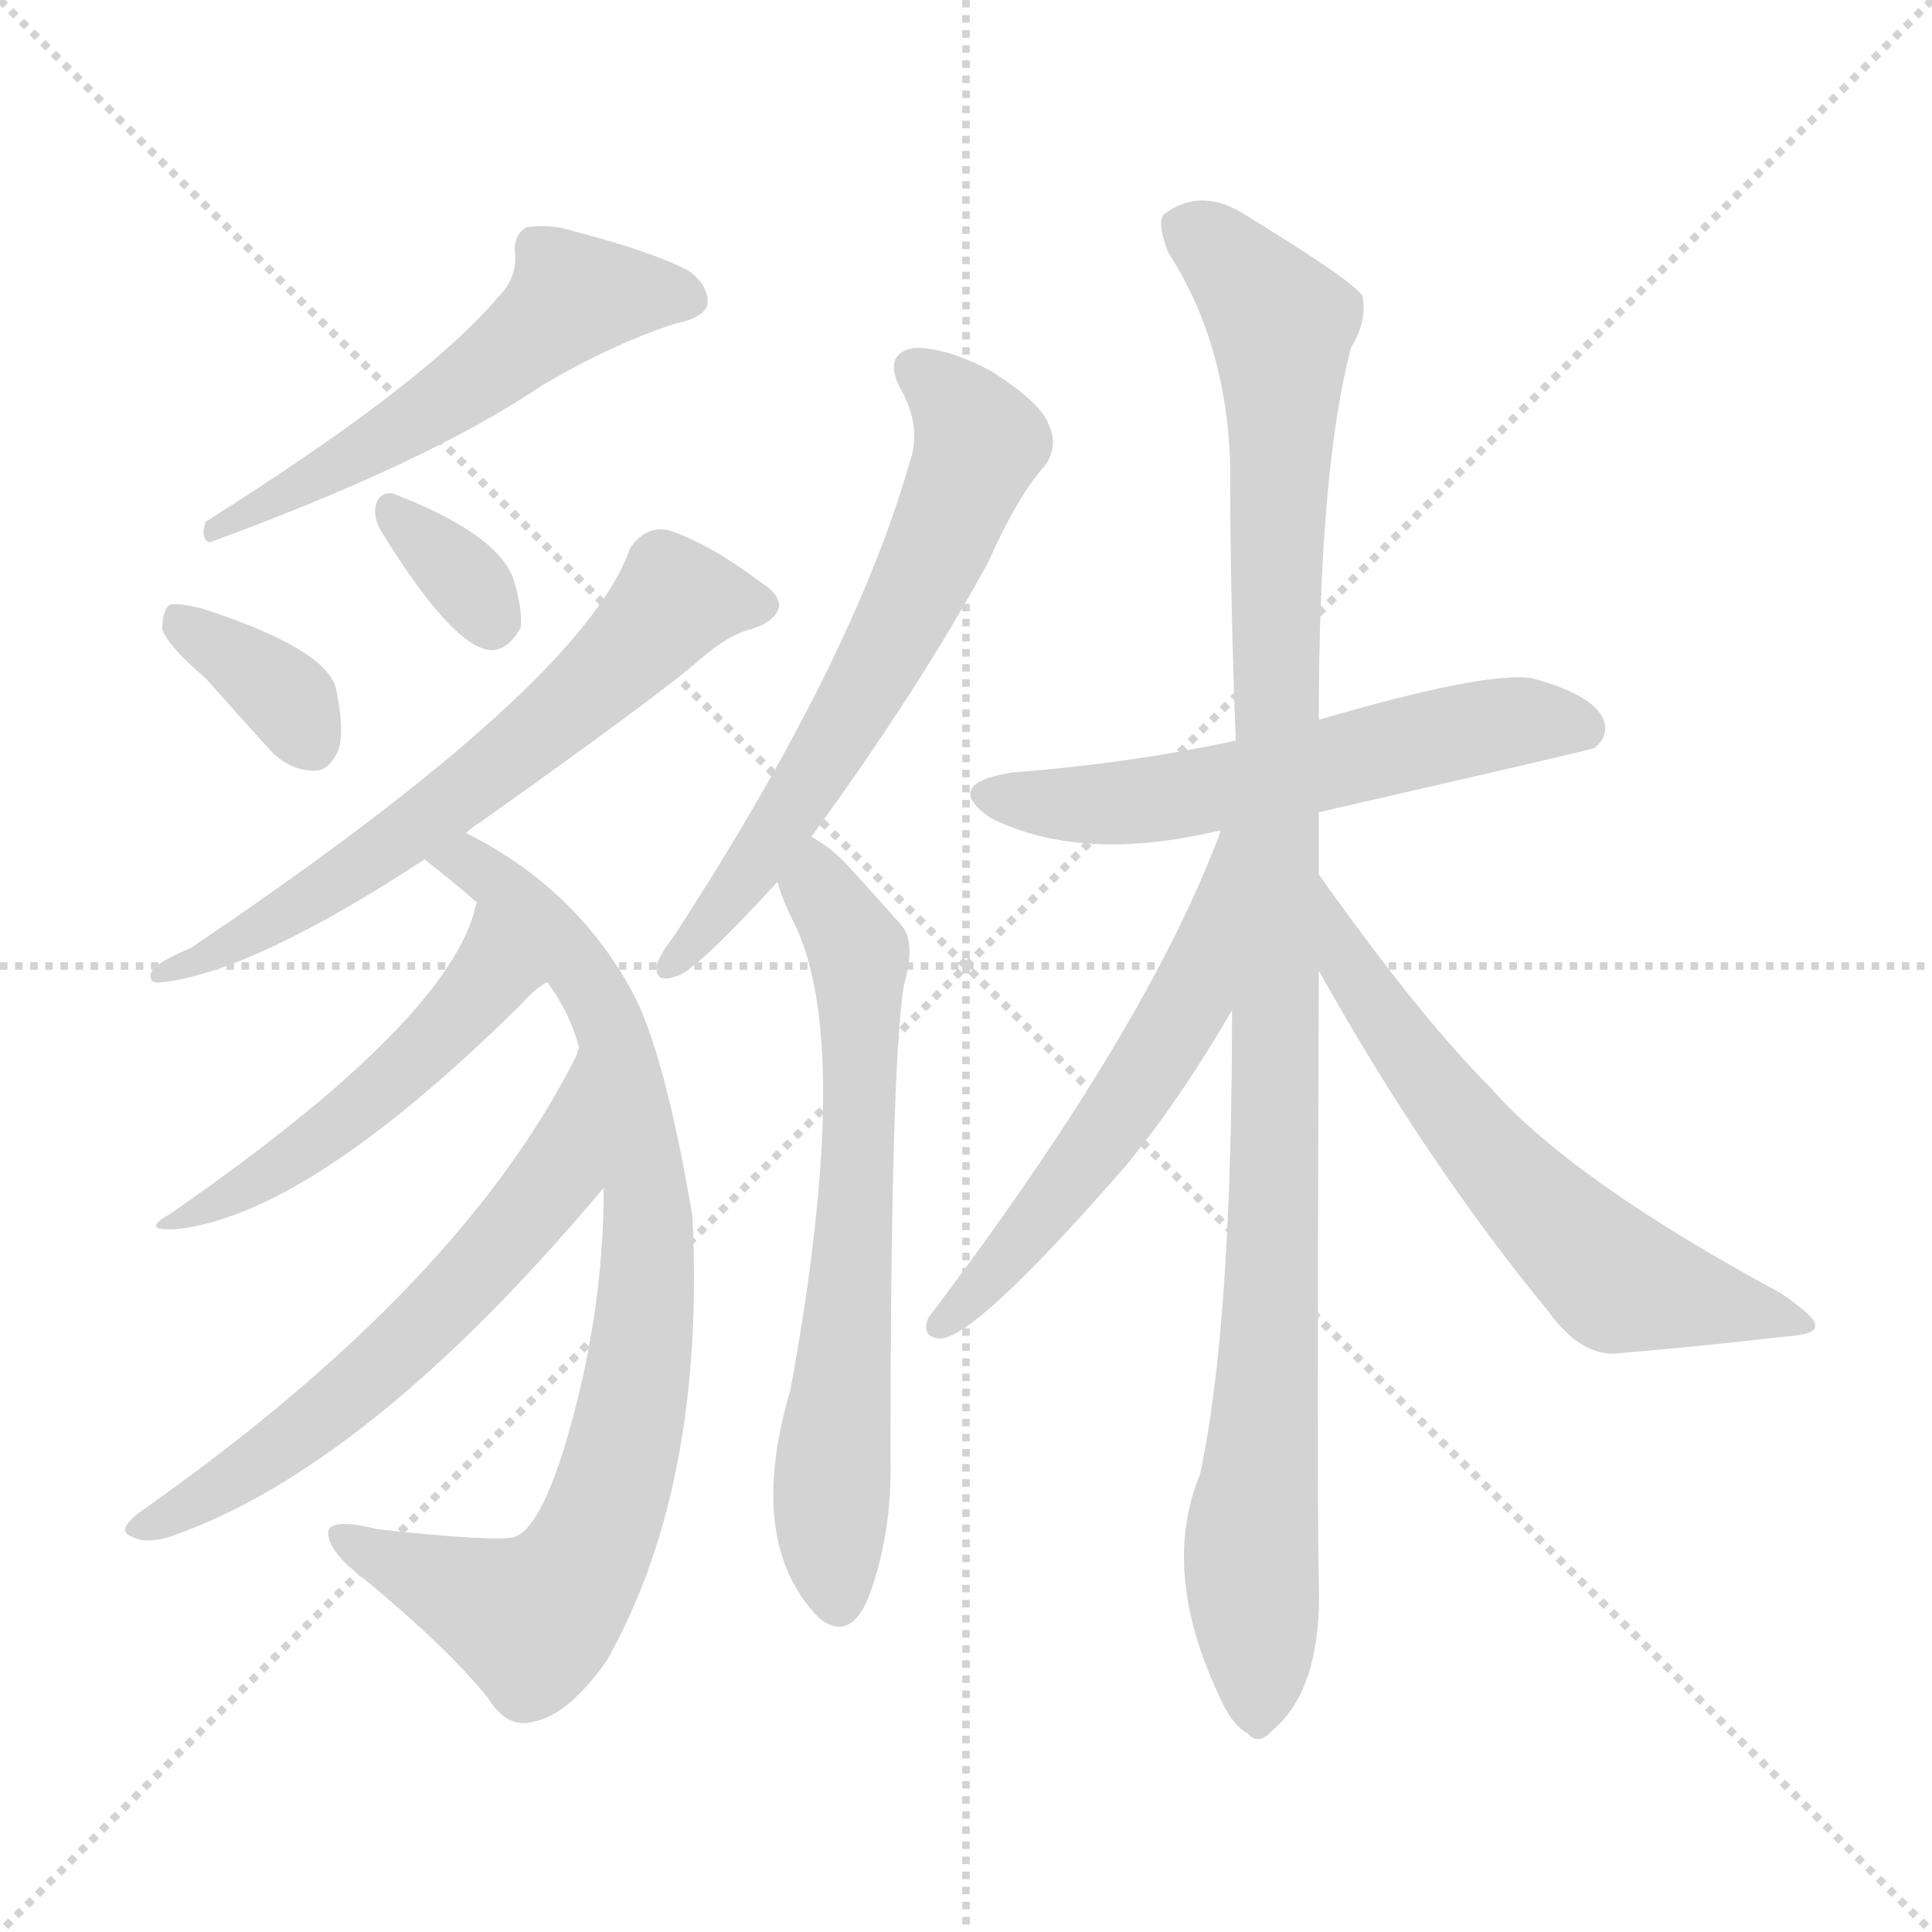 <svg version="1.1" viewBox="0 0 1024 1024" xmlns="http://www.w3.org/2000/svg">
  <g stroke="lightgray" stroke-dasharray="1,1" stroke-width="1" transform="scale(4, 4)">
    <line x1="0" y1="0" x2="256" y2="256"></line>
    <line x1="256" y1="0" x2="0" y2="256"></line>
    <line x1="128" y1="0" x2="128" y2="256"></line>
    <line x1="0" y1="128" x2="256" y2="128"></line>
  </g>
<g transform="scale(1, -1) translate(0, -900)">
   <style type="text/css">
    @keyframes keyframes0 {
      from {
       stroke: blue;
       stroke-dashoffset: 547;
       stroke-width: 128;
       }
       64% {
       animation-timing-function: step-end;
       stroke: blue;
       stroke-dashoffset: 0;
       stroke-width: 128;
       }
       to {
       stroke: black;
       stroke-width: 1024;
       }
       }
       #make-me-a-hanzi-animation-0 {
         animation: keyframes0 0.695s both;
         animation-delay: 0s;
         animation-timing-function: linear;
       }
    @keyframes keyframes1 {
      from {
       stroke: blue;
       stroke-dashoffset: 353;
       stroke-width: 128;
       }
       53% {
       animation-timing-function: step-end;
       stroke: blue;
       stroke-dashoffset: 0;
       stroke-width: 128;
       }
       to {
       stroke: black;
       stroke-width: 1024;
       }
       }
       #make-me-a-hanzi-animation-1 {
         animation: keyframes1 0.537s both;
         animation-delay: 0.695s;
         animation-timing-function: linear;
       }
    @keyframes keyframes2 {
      from {
       stroke: blue;
       stroke-dashoffset: 333;
       stroke-width: 128;
       }
       52% {
       animation-timing-function: step-end;
       stroke: blue;
       stroke-dashoffset: 0;
       stroke-width: 128;
       }
       to {
       stroke: black;
       stroke-width: 1024;
       }
       }
       #make-me-a-hanzi-animation-2 {
         animation: keyframes2 0.521s both;
         animation-delay: 1.232s;
         animation-timing-function: linear;
       }
    @keyframes keyframes3 {
      from {
       stroke: blue;
       stroke-dashoffset: 643;
       stroke-width: 128;
       }
       68% {
       animation-timing-function: step-end;
       stroke: blue;
       stroke-dashoffset: 0;
       stroke-width: 128;
       }
       to {
       stroke: black;
       stroke-width: 1024;
       }
       }
       #make-me-a-hanzi-animation-3 {
         animation: keyframes3 0.773s both;
         animation-delay: 1.753s;
         animation-timing-function: linear;
       }
    @keyframes keyframes4 {
      from {
       stroke: blue;
       stroke-dashoffset: 830;
       stroke-width: 128;
       }
       73% {
       animation-timing-function: step-end;
       stroke: blue;
       stroke-dashoffset: 0;
       stroke-width: 128;
       }
       to {
       stroke: black;
       stroke-width: 1024;
       }
       }
       #make-me-a-hanzi-animation-4 {
         animation: keyframes4 0.925s both;
         animation-delay: 2.527s;
         animation-timing-function: linear;
       }
    @keyframes keyframes5 {
      from {
       stroke: blue;
       stroke-dashoffset: 495;
       stroke-width: 128;
       }
       62% {
       animation-timing-function: step-end;
       stroke: blue;
       stroke-dashoffset: 0;
       stroke-width: 128;
       }
       to {
       stroke: black;
       stroke-width: 1024;
       }
       }
       #make-me-a-hanzi-animation-5 {
         animation: keyframes5 0.653s both;
         animation-delay: 3.452s;
         animation-timing-function: linear;
       }
    @keyframes keyframes6 {
      from {
       stroke: blue;
       stroke-dashoffset: 604;
       stroke-width: 128;
       }
       66% {
       animation-timing-function: step-end;
       stroke: blue;
       stroke-dashoffset: 0;
       stroke-width: 128;
       }
       to {
       stroke: black;
       stroke-width: 1024;
       }
       }
       #make-me-a-hanzi-animation-6 {
         animation: keyframes6 0.742s both;
         animation-delay: 4.105s;
         animation-timing-function: linear;
       }
    @keyframes keyframes7 {
      from {
       stroke: blue;
       stroke-dashoffset: 631;
       stroke-width: 128;
       }
       67% {
       animation-timing-function: step-end;
       stroke: blue;
       stroke-dashoffset: 0;
       stroke-width: 128;
       }
       to {
       stroke: black;
       stroke-width: 1024;
       }
       }
       #make-me-a-hanzi-animation-7 {
         animation: keyframes7 0.764s both;
         animation-delay: 4.847s;
         animation-timing-function: linear;
       }
    @keyframes keyframes8 {
      from {
       stroke: blue;
       stroke-dashoffset: 656;
       stroke-width: 128;
       }
       68% {
       animation-timing-function: step-end;
       stroke: blue;
       stroke-dashoffset: 0;
       stroke-width: 128;
       }
       to {
       stroke: black;
       stroke-width: 1024;
       }
       }
       #make-me-a-hanzi-animation-8 {
         animation: keyframes8 0.784s both;
         animation-delay: 5.61s;
         animation-timing-function: linear;
       }
    @keyframes keyframes9 {
      from {
       stroke: blue;
       stroke-dashoffset: 576;
       stroke-width: 128;
       }
       65% {
       animation-timing-function: step-end;
       stroke: blue;
       stroke-dashoffset: 0;
       stroke-width: 128;
       }
       to {
       stroke: black;
       stroke-width: 1024;
       }
       }
       #make-me-a-hanzi-animation-9 {
         animation: keyframes9 0.719s both;
         animation-delay: 6.394s;
         animation-timing-function: linear;
       }
    @keyframes keyframes10 {
      from {
       stroke: blue;
       stroke-dashoffset: 1062;
       stroke-width: 128;
       }
       78% {
       animation-timing-function: step-end;
       stroke: blue;
       stroke-dashoffset: 0;
       stroke-width: 128;
       }
       to {
       stroke: black;
       stroke-width: 1024;
       }
       }
       #make-me-a-hanzi-animation-10 {
         animation: keyframes10 1.114s both;
         animation-delay: 7.113s;
         animation-timing-function: linear;
       }
    @keyframes keyframes11 {
      from {
       stroke: blue;
       stroke-dashoffset: 560;
       stroke-width: 128;
       }
       65% {
       animation-timing-function: step-end;
       stroke: blue;
       stroke-dashoffset: 0;
       stroke-width: 128;
       }
       to {
       stroke: black;
       stroke-width: 1024;
       }
       }
       #make-me-a-hanzi-animation-11 {
         animation: keyframes11 0.706s both;
         animation-delay: 8.227s;
         animation-timing-function: linear;
       }
    @keyframes keyframes12 {
      from {
       stroke: blue;
       stroke-dashoffset: 610;
       stroke-width: 128;
       }
       67% {
       animation-timing-function: step-end;
       stroke: blue;
       stroke-dashoffset: 0;
       stroke-width: 128;
       }
       to {
       stroke: black;
       stroke-width: 1024;
       }
       }
       #make-me-a-hanzi-animation-12 {
         animation: keyframes12 0.746s both;
         animation-delay: 8.933s;
         animation-timing-function: linear;
       }
</style>
<path d="M 264.0 742.5 Q 225.0 696.5 109.0 623.5 Q 106.0 614.5 111.0 612.5 Q 226.0 654.5 287.0 695.5 Q 324.0 717.5 358.0 728.5 Q 373.0 731.5 375.0 738.5 Q 376.0 748.5 365.0 756.5 Q 346.0 766.5 304.0 777.5 Q 291.0 781.5 279.0 779.5 Q 272.0 775.5 273.0 765.5 Q 274.0 752.5 264.0 742.5 Z" fill="lightgray"></path> 
<path d="M 109.0 540.5 Q 125.0 522.5 144.0 501.5 Q 154.0 491.5 167.0 491.5 Q 174.0 491.5 179.0 501.5 Q 183.0 511.5 178.0 535.5 Q 172.0 556.5 107.0 577.5 Q 95.0 580.5 90.0 579.5 Q 86.0 576.5 86.0 566.5 Q 89.0 557.5 109.0 540.5 Z" fill="lightgray"></path> 
<path d="M 202.0 618.5 Q 239.0 558.5 259.0 555.5 Q 269.0 554.5 276.0 567.5 Q 277.0 577.5 272.0 593.5 Q 263.0 617.5 208.0 638.5 Q 201.0 639.5 199.0 631.5 Q 198.0 625.5 202.0 618.5 Z" fill="lightgray"></path> 
<path d="M 247.0 458.5 Q 250.0 461.5 255.0 464.5 Q 352.0 533.5 371.0 550.5 Q 386.0 563.5 398.0 566.5 Q 411.0 570.5 413.0 578.5 Q 413.0 585.5 403.0 591.5 Q 378.0 610.5 356.0 618.5 Q 343.0 622.5 334.0 609.5 Q 309.0 537.5 101.0 397.5 Q 77.0 387.5 80.0 381.5 Q 80.0 378.5 87.0 379.5 Q 135.0 385.5 225.0 444.5 L 247.0 458.5 Z" fill="lightgray"></path> 
<path d="M 225.0 444.5 Q 238.0 434.5 253.0 421.5 L 290.0 379.5 Q 302.0 363.5 307.0 344.5 L 320.0 270.5 Q 320.0 201.5 299.0 132.5 Q 286.0 90.5 273.0 85.5 Q 264.0 82.5 200.0 89.5 Q 176.0 95.5 174.0 88.5 Q 173.0 81.5 184.0 70.5 Q 236.0 28.5 259.0 -0.5 Q 269.0 -16.5 283.0 -12.5 Q 302.0 -8.5 322.0 20.5 Q 374.0 113.5 367.0 255.5 Q 352.0 343.5 335.0 374.5 Q 305.0 429.5 247.0 458.5 C 221.0 472.5 202.0 463.5 225.0 444.5 Z" fill="lightgray"></path> 
<path d="M 253.0 421.5 Q 252.0 420.5 251.0 415.5 Q 233.0 355.5 90.0 256.5 Q 74.0 247.5 93.0 248.5 Q 163.0 255.5 277.0 368.5 Q 283.0 375.5 290.0 379.5 C 315.0 396.5 262.0 449.5 253.0 421.5 Z" fill="lightgray"></path> 
<path d="M 307.0 344.5 Q 306.0 343.5 306.0 341.5 Q 245.0 218.5 74.0 98.5 Q 61.0 88.5 70.0 85.5 Q 77.0 81.5 90.0 85.5 Q 195.0 121.5 320.0 270.5 C 339.0 293.5 319.0 371.5 307.0 344.5 Z" fill="lightgray"></path> 
<path d="M 430.0 456.5 Q 487.0 534.5 524.0 602.5 Q 539.0 636.5 554.0 653.5 Q 561.0 663.5 556.0 674.5 Q 552.0 686.5 525.0 703.5 Q 500.0 716.5 484.0 715.5 Q 468.0 712.5 477.0 694.5 Q 489.0 673.5 482.0 654.5 Q 452.0 549.5 357.0 403.5 Q 350.0 394.5 348.0 388.5 Q 347.0 378.5 358.0 382.5 Q 367.0 383.5 412.0 432.5 L 430.0 456.5 Z" fill="lightgray"></path> 
<path d="M 412.0 432.5 Q 415.0 422.5 420.0 412.5 Q 453.0 349.5 419.0 163.5 Q 395.0 82.5 434.0 42.5 Q 450.0 29.5 460.0 52.5 Q 473.0 86.5 472.0 127.5 Q 472.0 332.5 479.0 377.5 Q 486.0 401.5 477.0 410.5 Q 461.0 428.5 450.0 440.5 Q 441.0 450.5 430.0 456.5 C 405.0 473.5 402.0 460.5 412.0 432.5 Z" fill="lightgray"></path> 
<path d="M 699.0 469.5 Q 843.0 502.5 845.0 503.5 Q 854.0 510.5 849.0 520.5 Q 842.0 532.5 812.0 540.5 Q 788.0 544.5 699.0 518.5 L 655.0 507.5 Q 600.0 495.5 536.0 490.5 Q 499.0 484.5 525.0 466.5 Q 573.0 442.5 645.0 459.5 L 647.0 459.5 L 699.0 469.5 Z" fill="lightgray"></path> 
<path d="M 699.0 518.5 Q 699.0 650.5 716.0 715.5 Q 725.0 730.5 722.0 743.5 Q 715.0 752.5 661.0 785.5 Q 637.0 801.5 617.0 786.5 Q 613.0 782.5 619.0 766.5 Q 650.0 718.5 652.0 654.5 Q 652.0 582.5 655.0 507.5 L 653.0 364.5 Q 653.0 196.5 636.0 118.5 Q 615.0 67.5 646.0 1.5 Q 653.0 -14.5 661.0 -18.5 Q 667.0 -25.5 674.0 -17.5 Q 701.0 4.5 699.0 62.5 Q 698.0 101.5 699.0 385.5 L 699.0 436.5 Q 699.0 452.5 699.0 469.5 L 699.0 518.5 Z" fill="lightgray"></path> 
<path d="M 647.0 459.5 Q 608.0 354.5 492.0 201.5 Q 488.0 191.5 498.0 190.5 Q 517.0 190.5 597.0 282.5 Q 625.0 316.5 653.0 364.5 C 722.0 480.5 658.0 487.5 647.0 459.5 Z" fill="lightgray"></path> 
<path d="M 699.0 385.5 Q 756.0 283.5 821.0 204.5 Q 837.0 182.5 855.0 182.5 Q 903.0 186.5 945.0 191.5 Q 963.0 192.5 962.0 197.5 Q 963.0 201.5 944.0 214.5 Q 833.0 274.5 790.0 323.5 Q 753.0 360.5 699.0 436.5 C 682.0 460.5 684.0 411.5 699.0 385.5 Z" fill="lightgray"></path> 
      <clipPath id="make-me-a-hanzi-clip-0">
      <path d="M 264.0 742.5 Q 225.0 696.5 109.0 623.5 Q 106.0 614.5 111.0 612.5 Q 226.0 654.5 287.0 695.5 Q 324.0 717.5 358.0 728.5 Q 373.0 731.5 375.0 738.5 Q 376.0 748.5 365.0 756.5 Q 346.0 766.5 304.0 777.5 Q 291.0 781.5 279.0 779.5 Q 272.0 775.5 273.0 765.5 Q 274.0 752.5 264.0 742.5 Z" fill="lightgray"></path>
      </clipPath>
      <path clip-path="url(#make-me-a-hanzi-clip-0)" d="M 366.0 741.5 L 304.0 743.5 L 229.0 683.5 L 138.0 634.5 L 135.0 627.5 L 120.0 625.5 L 118.0 619.5 " fill="none" id="make-me-a-hanzi-animation-0" stroke-dasharray="419 838" stroke-linecap="round"></path>

      <clipPath id="make-me-a-hanzi-clip-1">
      <path d="M 109.0 540.5 Q 125.0 522.5 144.0 501.5 Q 154.0 491.5 167.0 491.5 Q 174.0 491.5 179.0 501.5 Q 183.0 511.5 178.0 535.5 Q 172.0 556.5 107.0 577.5 Q 95.0 580.5 90.0 579.5 Q 86.0 576.5 86.0 566.5 Q 89.0 557.5 109.0 540.5 Z" fill="lightgray"></path>
      </clipPath>
      <path clip-path="url(#make-me-a-hanzi-clip-1)" d="M 93.0 571.5 L 149.0 532.5 L 164.0 507.5 " fill="none" id="make-me-a-hanzi-animation-1" stroke-dasharray="225 450" stroke-linecap="round"></path>

      <clipPath id="make-me-a-hanzi-clip-2">
      <path d="M 202.0 618.5 Q 239.0 558.5 259.0 555.5 Q 269.0 554.5 276.0 567.5 Q 277.0 577.5 272.0 593.5 Q 263.0 617.5 208.0 638.5 Q 201.0 639.5 199.0 631.5 Q 198.0 625.5 202.0 618.5 Z" fill="lightgray"></path>
      </clipPath>
      <path clip-path="url(#make-me-a-hanzi-clip-2)" d="M 210.0 627.5 L 240.0 600.5 L 260.0 569.5 " fill="none" id="make-me-a-hanzi-animation-2" stroke-dasharray="205 410" stroke-linecap="round"></path>

      <clipPath id="make-me-a-hanzi-clip-3">
      <path d="M 247.0 458.5 Q 250.0 461.5 255.0 464.5 Q 352.0 533.5 371.0 550.5 Q 386.0 563.5 398.0 566.5 Q 411.0 570.5 413.0 578.5 Q 413.0 585.5 403.0 591.5 Q 378.0 610.5 356.0 618.5 Q 343.0 622.5 334.0 609.5 Q 309.0 537.5 101.0 397.5 Q 77.0 387.5 80.0 381.5 Q 80.0 378.5 87.0 379.5 Q 135.0 385.5 225.0 444.5 L 247.0 458.5 Z" fill="lightgray"></path>
      </clipPath>
      <path clip-path="url(#make-me-a-hanzi-clip-3)" d="M 404.0 579.5 L 358.0 581.5 L 313.0 534.5 L 208.0 451.5 L 148.0 412.5 L 84.0 383.5 " fill="none" id="make-me-a-hanzi-animation-3" stroke-dasharray="515 1030" stroke-linecap="round"></path>

      <clipPath id="make-me-a-hanzi-clip-4">
      <path d="M 225.0 444.5 Q 238.0 434.5 253.0 421.5 L 290.0 379.5 Q 302.0 363.5 307.0 344.5 L 320.0 270.5 Q 320.0 201.5 299.0 132.5 Q 286.0 90.5 273.0 85.5 Q 264.0 82.5 200.0 89.5 Q 176.0 95.5 174.0 88.5 Q 173.0 81.5 184.0 70.5 Q 236.0 28.5 259.0 -0.5 Q 269.0 -16.5 283.0 -12.5 Q 302.0 -8.5 322.0 20.5 Q 374.0 113.5 367.0 255.5 Q 352.0 343.5 335.0 374.5 Q 305.0 429.5 247.0 458.5 C 221.0 472.5 202.0 463.5 225.0 444.5 Z" fill="lightgray"></path>
      </clipPath>
      <path clip-path="url(#make-me-a-hanzi-clip-4)" d="M 232.0 444.5 L 248.0 443.5 L 271.0 425.5 L 300.0 395.5 L 321.0 362.5 L 343.0 262.5 L 339.0 177.5 L 322.0 103.5 L 306.0 66.5 L 289.0 46.5 L 276.0 43.5 L 180.0 85.5 " fill="none" id="make-me-a-hanzi-animation-4" stroke-dasharray="702 1404" stroke-linecap="round"></path>

      <clipPath id="make-me-a-hanzi-clip-5">
      <path d="M 253.0 421.5 Q 252.0 420.5 251.0 415.5 Q 233.0 355.5 90.0 256.5 Q 74.0 247.5 93.0 248.5 Q 163.0 255.5 277.0 368.5 Q 283.0 375.5 290.0 379.5 C 315.0 396.5 262.0 449.5 253.0 421.5 Z" fill="lightgray"></path>
      </clipPath>
      <path clip-path="url(#make-me-a-hanzi-clip-5)" d="M 255.0 409.5 L 259.0 381.5 L 241.0 358.5 L 149.0 281.5 L 117.0 262.5 L 101.0 261.5 L 97.0 254.5 " fill="none" id="make-me-a-hanzi-animation-5" stroke-dasharray="367 734" stroke-linecap="round"></path>

      <clipPath id="make-me-a-hanzi-clip-6">
      <path d="M 307.0 344.5 Q 306.0 343.5 306.0 341.5 Q 245.0 218.5 74.0 98.5 Q 61.0 88.5 70.0 85.5 Q 77.0 81.5 90.0 85.5 Q 195.0 121.5 320.0 270.5 C 339.0 293.5 319.0 371.5 307.0 344.5 Z" fill="lightgray"></path>
      </clipPath>
      <path clip-path="url(#make-me-a-hanzi-clip-6)" d="M 305.0 334.5 L 294.0 275.5 L 236.0 207.5 L 144.0 129.5 L 76.0 90.5 " fill="none" id="make-me-a-hanzi-animation-6" stroke-dasharray="476 952" stroke-linecap="round"></path>

      <clipPath id="make-me-a-hanzi-clip-7">
      <path d="M 430.0 456.5 Q 487.0 534.5 524.0 602.5 Q 539.0 636.5 554.0 653.5 Q 561.0 663.5 556.0 674.5 Q 552.0 686.5 525.0 703.5 Q 500.0 716.5 484.0 715.5 Q 468.0 712.5 477.0 694.5 Q 489.0 673.5 482.0 654.5 Q 452.0 549.5 357.0 403.5 Q 350.0 394.5 348.0 388.5 Q 347.0 378.5 358.0 382.5 Q 367.0 383.5 412.0 432.5 L 430.0 456.5 Z" fill="lightgray"></path>
      </clipPath>
      <path clip-path="url(#make-me-a-hanzi-clip-7)" d="M 485.0 703.5 L 507.0 685.5 L 519.0 665.5 L 503.0 622.5 L 431.0 487.5 L 395.0 432.5 L 355.0 389.5 " fill="none" id="make-me-a-hanzi-animation-7" stroke-dasharray="503 1006" stroke-linecap="round"></path>

      <clipPath id="make-me-a-hanzi-clip-8">
      <path d="M 412.0 432.5 Q 415.0 422.5 420.0 412.5 Q 453.0 349.5 419.0 163.5 Q 395.0 82.5 434.0 42.5 Q 450.0 29.5 460.0 52.5 Q 473.0 86.5 472.0 127.5 Q 472.0 332.5 479.0 377.5 Q 486.0 401.5 477.0 410.5 Q 461.0 428.5 450.0 440.5 Q 441.0 450.5 430.0 456.5 C 405.0 473.5 402.0 460.5 412.0 432.5 Z" fill="lightgray"></path>
      </clipPath>
      <path clip-path="url(#make-me-a-hanzi-clip-8)" d="M 431.0 446.5 L 434.0 429.5 L 456.0 389.5 L 451.0 209.5 L 440.0 102.5 L 445.0 53.5 " fill="none" id="make-me-a-hanzi-animation-8" stroke-dasharray="528 1056" stroke-linecap="round"></path>

      <clipPath id="make-me-a-hanzi-clip-9">
      <path d="M 699.0 469.5 Q 843.0 502.5 845.0 503.5 Q 854.0 510.5 849.0 520.5 Q 842.0 532.5 812.0 540.5 Q 788.0 544.5 699.0 518.5 L 655.0 507.5 Q 600.0 495.5 536.0 490.5 Q 499.0 484.5 525.0 466.5 Q 573.0 442.5 645.0 459.5 L 647.0 459.5 L 699.0 469.5 Z" fill="lightgray"></path>
      </clipPath>
      <path clip-path="url(#make-me-a-hanzi-clip-9)" d="M 528.0 479.5 L 601.0 474.5 L 782.0 514.5 L 814.0 518.5 L 842.0 511.5 " fill="none" id="make-me-a-hanzi-animation-9" stroke-dasharray="448 896" stroke-linecap="round"></path>

      <clipPath id="make-me-a-hanzi-clip-10">
      <path d="M 699.0 518.5 Q 699.0 650.5 716.0 715.5 Q 725.0 730.5 722.0 743.5 Q 715.0 752.5 661.0 785.5 Q 637.0 801.5 617.0 786.5 Q 613.0 782.5 619.0 766.5 Q 650.0 718.5 652.0 654.5 Q 652.0 582.5 655.0 507.5 L 653.0 364.5 Q 653.0 196.5 636.0 118.5 Q 615.0 67.5 646.0 1.5 Q 653.0 -14.5 661.0 -18.5 Q 667.0 -25.5 674.0 -17.5 Q 701.0 4.5 699.0 62.5 Q 698.0 101.5 699.0 385.5 L 699.0 436.5 Q 699.0 452.5 699.0 469.5 L 699.0 518.5 Z" fill="lightgray"></path>
      </clipPath>
      <path clip-path="url(#make-me-a-hanzi-clip-10)" d="M 628.0 780.5 L 679.0 728.5 L 678.0 346.5 L 672.0 162.5 L 663.0 82.5 L 666.0 -4.5 " fill="none" id="make-me-a-hanzi-animation-10" stroke-dasharray="934 1868" stroke-linecap="round"></path>

      <clipPath id="make-me-a-hanzi-clip-11">
      <path d="M 647.0 459.5 Q 608.0 354.5 492.0 201.5 Q 488.0 191.5 498.0 190.5 Q 517.0 190.5 597.0 282.5 Q 625.0 316.5 653.0 364.5 C 722.0 480.5 658.0 487.5 647.0 459.5 Z" fill="lightgray"></path>
      </clipPath>
      <path clip-path="url(#make-me-a-hanzi-clip-11)" d="M 652.0 454.5 L 623.0 356.5 L 576.0 283.5 L 499.0 198.5 " fill="none" id="make-me-a-hanzi-animation-11" stroke-dasharray="432 864" stroke-linecap="round"></path>

      <clipPath id="make-me-a-hanzi-clip-12">
      <path d="M 699.0 385.5 Q 756.0 283.5 821.0 204.5 Q 837.0 182.5 855.0 182.5 Q 903.0 186.5 945.0 191.5 Q 963.0 192.5 962.0 197.5 Q 963.0 201.5 944.0 214.5 Q 833.0 274.5 790.0 323.5 Q 753.0 360.5 699.0 436.5 C 682.0 460.5 684.0 411.5 699.0 385.5 Z" fill="lightgray"></path>
      </clipPath>
      <path clip-path="url(#make-me-a-hanzi-clip-12)" d="M 703.0 417.5 L 716.0 385.5 L 743.0 345.5 L 803.0 272.5 L 854.0 223.5 L 957.0 198.5 " fill="none" id="make-me-a-hanzi-animation-12" stroke-dasharray="482 964" stroke-linecap="round"></path>

</g>
</svg>
